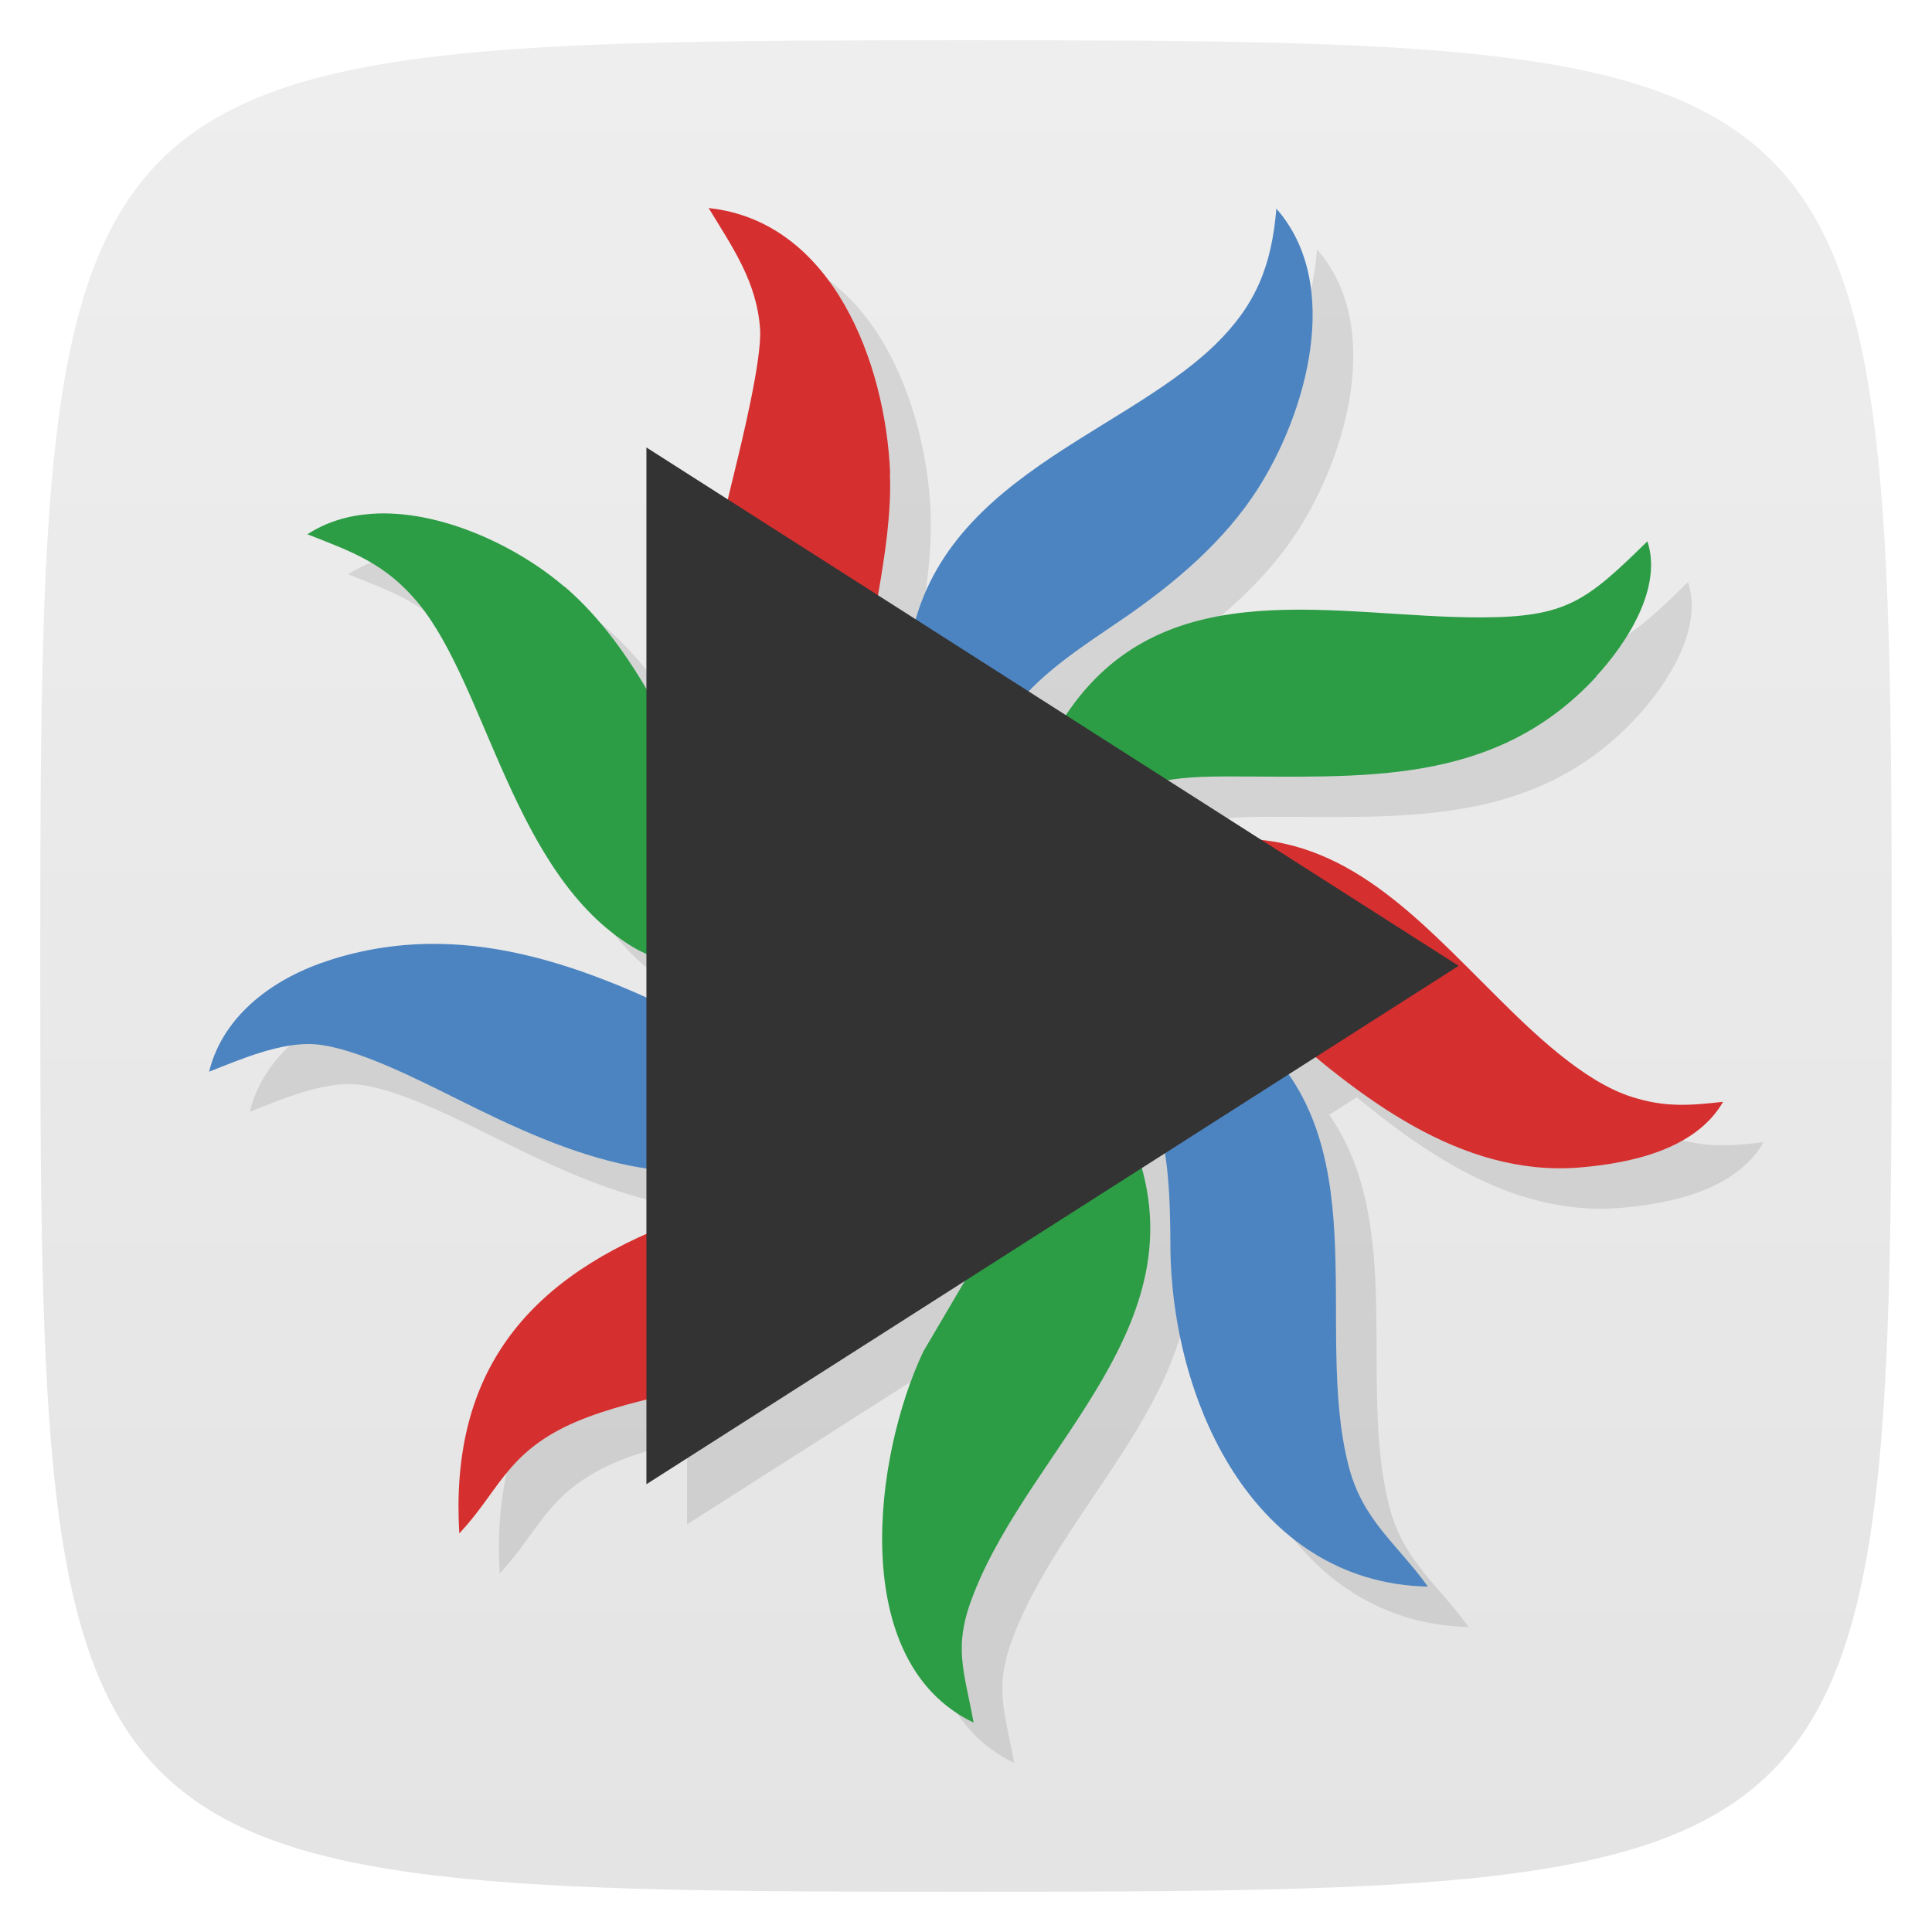 <svg xmlns="http://www.w3.org/2000/svg" viewBox="0 0 48 48">
 <defs>
  <linearGradient id="linearGradient3764" x1="1" x2="47" gradientUnits="userSpaceOnUse" gradientTransform="matrix(0,-1,1,0,-1.5e-6,48)">
   <stop style="stop-color:#e4e4e4;stop-opacity:1"/>
   <stop offset="1" style="stop-color:#eee;stop-opacity:1"/>
  </linearGradient>
 </defs>
 <g>
  
  
  
 </g>
 <g>
  <path d="m 47,24 C 47,46.703 46.703,47 24,47 1.297,47 1,46.703 1,24 1,1.297 1.297,1 24,1 46.703,1 47,1.297 47,24 z" style="fill:url(#linearGradient3764);fill-opacity:1"/>
 </g>
 <g>
  <g>
   <g transform="translate(1,1)">
    <g style="opacity:0.1">
     <!-- color: #eeeeee -->
     <g>
      <path d="m 18.607 6.17 c 0.589 0.971 1.199 1.83 1.277 3.01 c 0.046 0.754 -0.451 2.781 -0.646 3.582 c -0.053 0.213 -0.102 0.431 -0.152 0.648 l -2.025 -1.293 l 0 6 c -0.549 -0.925 -1.184 -1.817 -2.031 -2.547 l 0 0 c -1.547 -1.332 -4.465 -2.543 -6.383 -1.301 c 1.117 0.437 1.937 0.726 2.746 1.699 c 1.723 2.086 2.36 6.758 5.34 8.555 c 0.096 0.058 0.226 0.101 0.338 0.152 l 0 1.104 c -0.047 -0.021 -0.095 -0.044 -0.143 -0.064 c -2.5 -1.101 -5.03 -1.723 -7.711 -0.871 l -0.002 0.002 c -1.362 0.429 -2.658 1.343 -3.01 2.777 c 0.766 -0.305 1.801 -0.748 2.633 -0.682 c 1.023 0.078 2.644 0.922 3.578 1.383 c 1.447 0.724 3.046 1.449 4.654 1.686 l 0 1.654 c -3.268 1.451 -4.874 3.755 -4.656 7.43 c 0.957 -1.023 1.156 -1.925 2.633 -2.652 c 0.586 -0.284 1.288 -0.483 2.023 -0.666 l 0 2.096 l 7.906 -5.04 l -1.029 1.748 c -1.227 2.59 -1.898 7.711 1.25 9.219 c -0.238 -1.312 -0.523 -1.875 0 -3.195 c 1.38 -3.535 5.323 -6.441 4.172 -10.576 l 0.574 -0.365 c 0.118 0.772 0.142 1.582 0.145 2.295 c 0.023 3.813 2.039 8.365 6.398 8.463 c -0.774 -1.076 -1.629 -1.649 -1.973 -3.01 c -0.78 -3.041 0.416 -6.985 -1.488 -9.715 l 0.684 -0.436 c 1.866 1.543 4.03 2.95 6.529 2.752 c 1.289 -0.106 2.894 -0.449 3.578 -1.633 c -0.832 0.094 -1.434 0.141 -2.254 -0.117 c -1.219 -0.379 -2.498 -1.629 -3.389 -2.516 c -1.797 -1.785 -3.442 -3.612 -5.816 -3.869 l -2.33 -1.486 c 0.408 -0.072 0.855 -0.096 1.381 -0.098 c 3.387 -0.008 6.707 0.285 9.258 -2.477 l 0 0 c 0.761 -0.824 1.656 -2.199 1.273 -3.355 c -1.524 1.493 -2.01 1.887 -4.141 1.891 c -3.554 0.008 -7.746 -1.18 -10.191 2.258 c -0.041 0.058 -0.075 0.116 -0.113 0.174 l -0.928 -0.592 c 0.689 -0.721 1.572 -1.272 2.393 -1.838 c 1.254 -0.867 2.473 -1.898 3.301 -3.195 c 1.207 -1.887 2.117 -5.082 0.461 -6.961 c -0.117 1.394 -0.492 2.375 -1.512 3.371 c -2.206 2.146 -6.392 3.209 -7.441 6.836 l -0.943 -0.602 c 0 -0.004 0 0 0.002 -0.014 c 0.164 -0.947 0.336 -2.053 0.293 -3.01 l 0.006 0 c -0.11 -2.711 -1.414 -6.254 -4.508 -6.586 z" transform="translate(-1,-1)"/>
     </g>
    </g>
   </g>
  </g>
 </g>
 <g>
  <g>
   <!-- color: #eeeeee -->
   <g>
    <path d="m 17.607 5.17 c 0.589 0.971 1.199 1.83 1.277 3.01 c 0.046 0.754 -0.451 2.781 -0.646 3.582 c -0.723 2.918 -1.375 6.281 1.074 8.617 c 0.539 0.512 1.199 0.881 1.867 1.201 c 0.91 0.434 1.633 0.631 2.633 0.713 c -0.981 -1.258 -2.203 -1.987 -2.465 -3.76 c -0.16 -1.074 0.27 -2.668 0.469 -3.758 c 0.164 -0.947 0.336 -2.053 0.293 -3.01 l 0.006 -0.01 c -0.11 -2.711 -1.414 -6.254 -4.508 -6.586 z m 13.09 15.67 c -0.391 0.006 -0.803 0.053 -1.236 0.148 c -0.836 0.184 -1.528 0.484 -2.258 0.914 l -0.008 -0.016 c -0.996 0.578 -1.523 1.074 -2.07 2.09 c 1.469 -0.391 2.584 -1 4.143 -0.379 c 0.996 0.402 1.654 1.141 2.443 1.832 c 2.067 1.824 4.572 3.812 7.521 3.578 c 1.289 -0.106 2.894 -0.449 3.578 -1.633 c -0.832 0.094 -1.434 0.141 -2.254 -0.117 c -1.219 -0.379 -2.498 -1.629 -3.389 -2.516 c -1.958 -1.945 -3.733 -3.944 -6.471 -3.902 z m -7.06 3.9 c -0.035 0.625 -0.058 0.906 -0.273 1.508 c -1.246 3.453 -4.02 3.073 -6.875 4.225 c -3.566 1.437 -5.305 3.789 -5.078 7.625 c 0.957 -1.023 1.156 -1.925 2.633 -2.652 c 2.97 -1.438 8.506 -0.879 10.01 -5.434 c 0.254 -0.761 0.32 -1.273 0.332 -2.07 l 0.002 -0.006 c 0.012 -1.185 0.102 -2.273 -0.75 -3.195 z" style="fill:#d62f2f;fill-opacity:1;stroke:none;fill-rule:nonzero"/>
    <path d="m 31.711 5.184 c -0.117 1.394 -0.492 2.375 -1.512 3.371 c -2.477 2.41 -7.461 3.445 -7.684 8.289 c -0.031 0.59 0.153 1.684 0.309 2.258 c 0.285 1.058 0.758 2.254 1.75 2.82 c -0.195 -1.043 -0.348 -2.168 0 -3.195 c 0.57 -1.606 2.055 -2.477 3.375 -3.387 c 1.254 -0.867 2.473 -1.898 3.301 -3.195 c 1.207 -1.887 2.117 -5.082 0.461 -6.961 z m -20.545 18.275 c -0.969 -0.043 -1.954 0.069 -2.959 0.389 l -0.002 0.002 c -1.362 0.429 -2.658 1.343 -3.01 2.777 c 0.766 -0.305 1.801 -0.748 2.633 -0.682 c 1.023 0.078 2.644 0.922 3.578 1.383 c 2.664 1.332 5.839 2.73 8.648 0.914 c 0.633 -0.41 1.125 -0.84 1.594 -1.43 c 0.703 -0.879 1.051 -1.586 1.414 -2.633 c -1.336 0.519 -2.406 1.742 -3.949 1.656 c -1.152 -0.07 -2.168 -0.664 -3.195 -1.117 c -1.563 -0.688 -3.136 -1.189 -4.752 -1.26 z m 15.658 0.721 l 0 0.002 l -1.508 0 c 0.434 0.582 0.938 0.653 1.508 1.059 c 0.726 0.524 1.445 1.303 1.789 2.139 c 0.434 1.062 0.461 2.447 0.465 3.576 c 0.023 3.813 2.039 8.365 6.398 8.463 c -0.774 -1.076 -1.629 -1.649 -1.973 -3.01 c -0.895 -3.488 0.816 -8.168 -2.543 -10.836 c -0.468 -0.371 -1.136 -0.707 -1.691 -0.926 c -0.863 -0.336 -1.531 -0.453 -2.445 -0.465 z" style="fill:#4c84c1;fill-opacity:1;stroke:none;fill-rule:nonzero"/>
    <path d="m 9.225 12.766 c -0.567 0.04 -1.108 0.197 -1.588 0.508 c 1.117 0.437 1.937 0.726 2.746 1.699 c 1.723 2.086 2.36 6.758 5.34 8.555 c 1.683 1.012 6 1.133 7.156 -0.664 c -5.43 0.922 -5.217 -5.16 -8.85 -8.289 l -0.01 0 c -1.16 -0.999 -3.093 -1.93 -4.795 -1.809 z m 31.705 0.682 c -1.524 1.493 -2.01 1.887 -4.141 1.891 c -3.554 0.008 -7.746 -1.18 -10.191 2.258 c -0.422 0.59 -0.684 1.188 -0.895 1.879 c -0.356 1.166 -0.383 1.822 -0.383 3.01 c 0.668 -0.468 0.973 -1.269 1.539 -1.863 c 1.121 -1.168 2 -1.328 3.539 -1.332 c 3.387 -0.008 6.707 0.285 9.258 -2.477 l 0 -0.01 c 0.761 -0.824 1.656 -2.199 1.273 -3.355 z m -16.545 11.295 c 0.602 1.141 1.414 2.403 1.223 3.762 c -0.168 1.132 -0.966 2.234 -1.564 3.195 l -1.105 1.879 c -1.227 2.59 -1.898 7.711 1.25 9.219 c -0.238 -1.312 -0.523 -1.875 0 -3.195 c 1.458 -3.734 5.785 -6.765 3.938 -11.285 c -0.266 -0.645 -0.723 -1.348 -1.172 -1.879 l -0.006 0 c -0.735 -0.882 -1.421 -1.461 -2.563 -1.695 z" style="fill:#2c9d45;fill-opacity:1;stroke:none;fill-rule:nonzero"/>
    <path d="m 16.06,36.875 0,-25.758 20.18,12.879 M 16.06,36.875" style="fill:#333;fill-opacity:1;stroke:none;fill-rule:nonzero"/>
   </g>
  </g>
 </g>
 <g>
  
 </g>
</svg>
